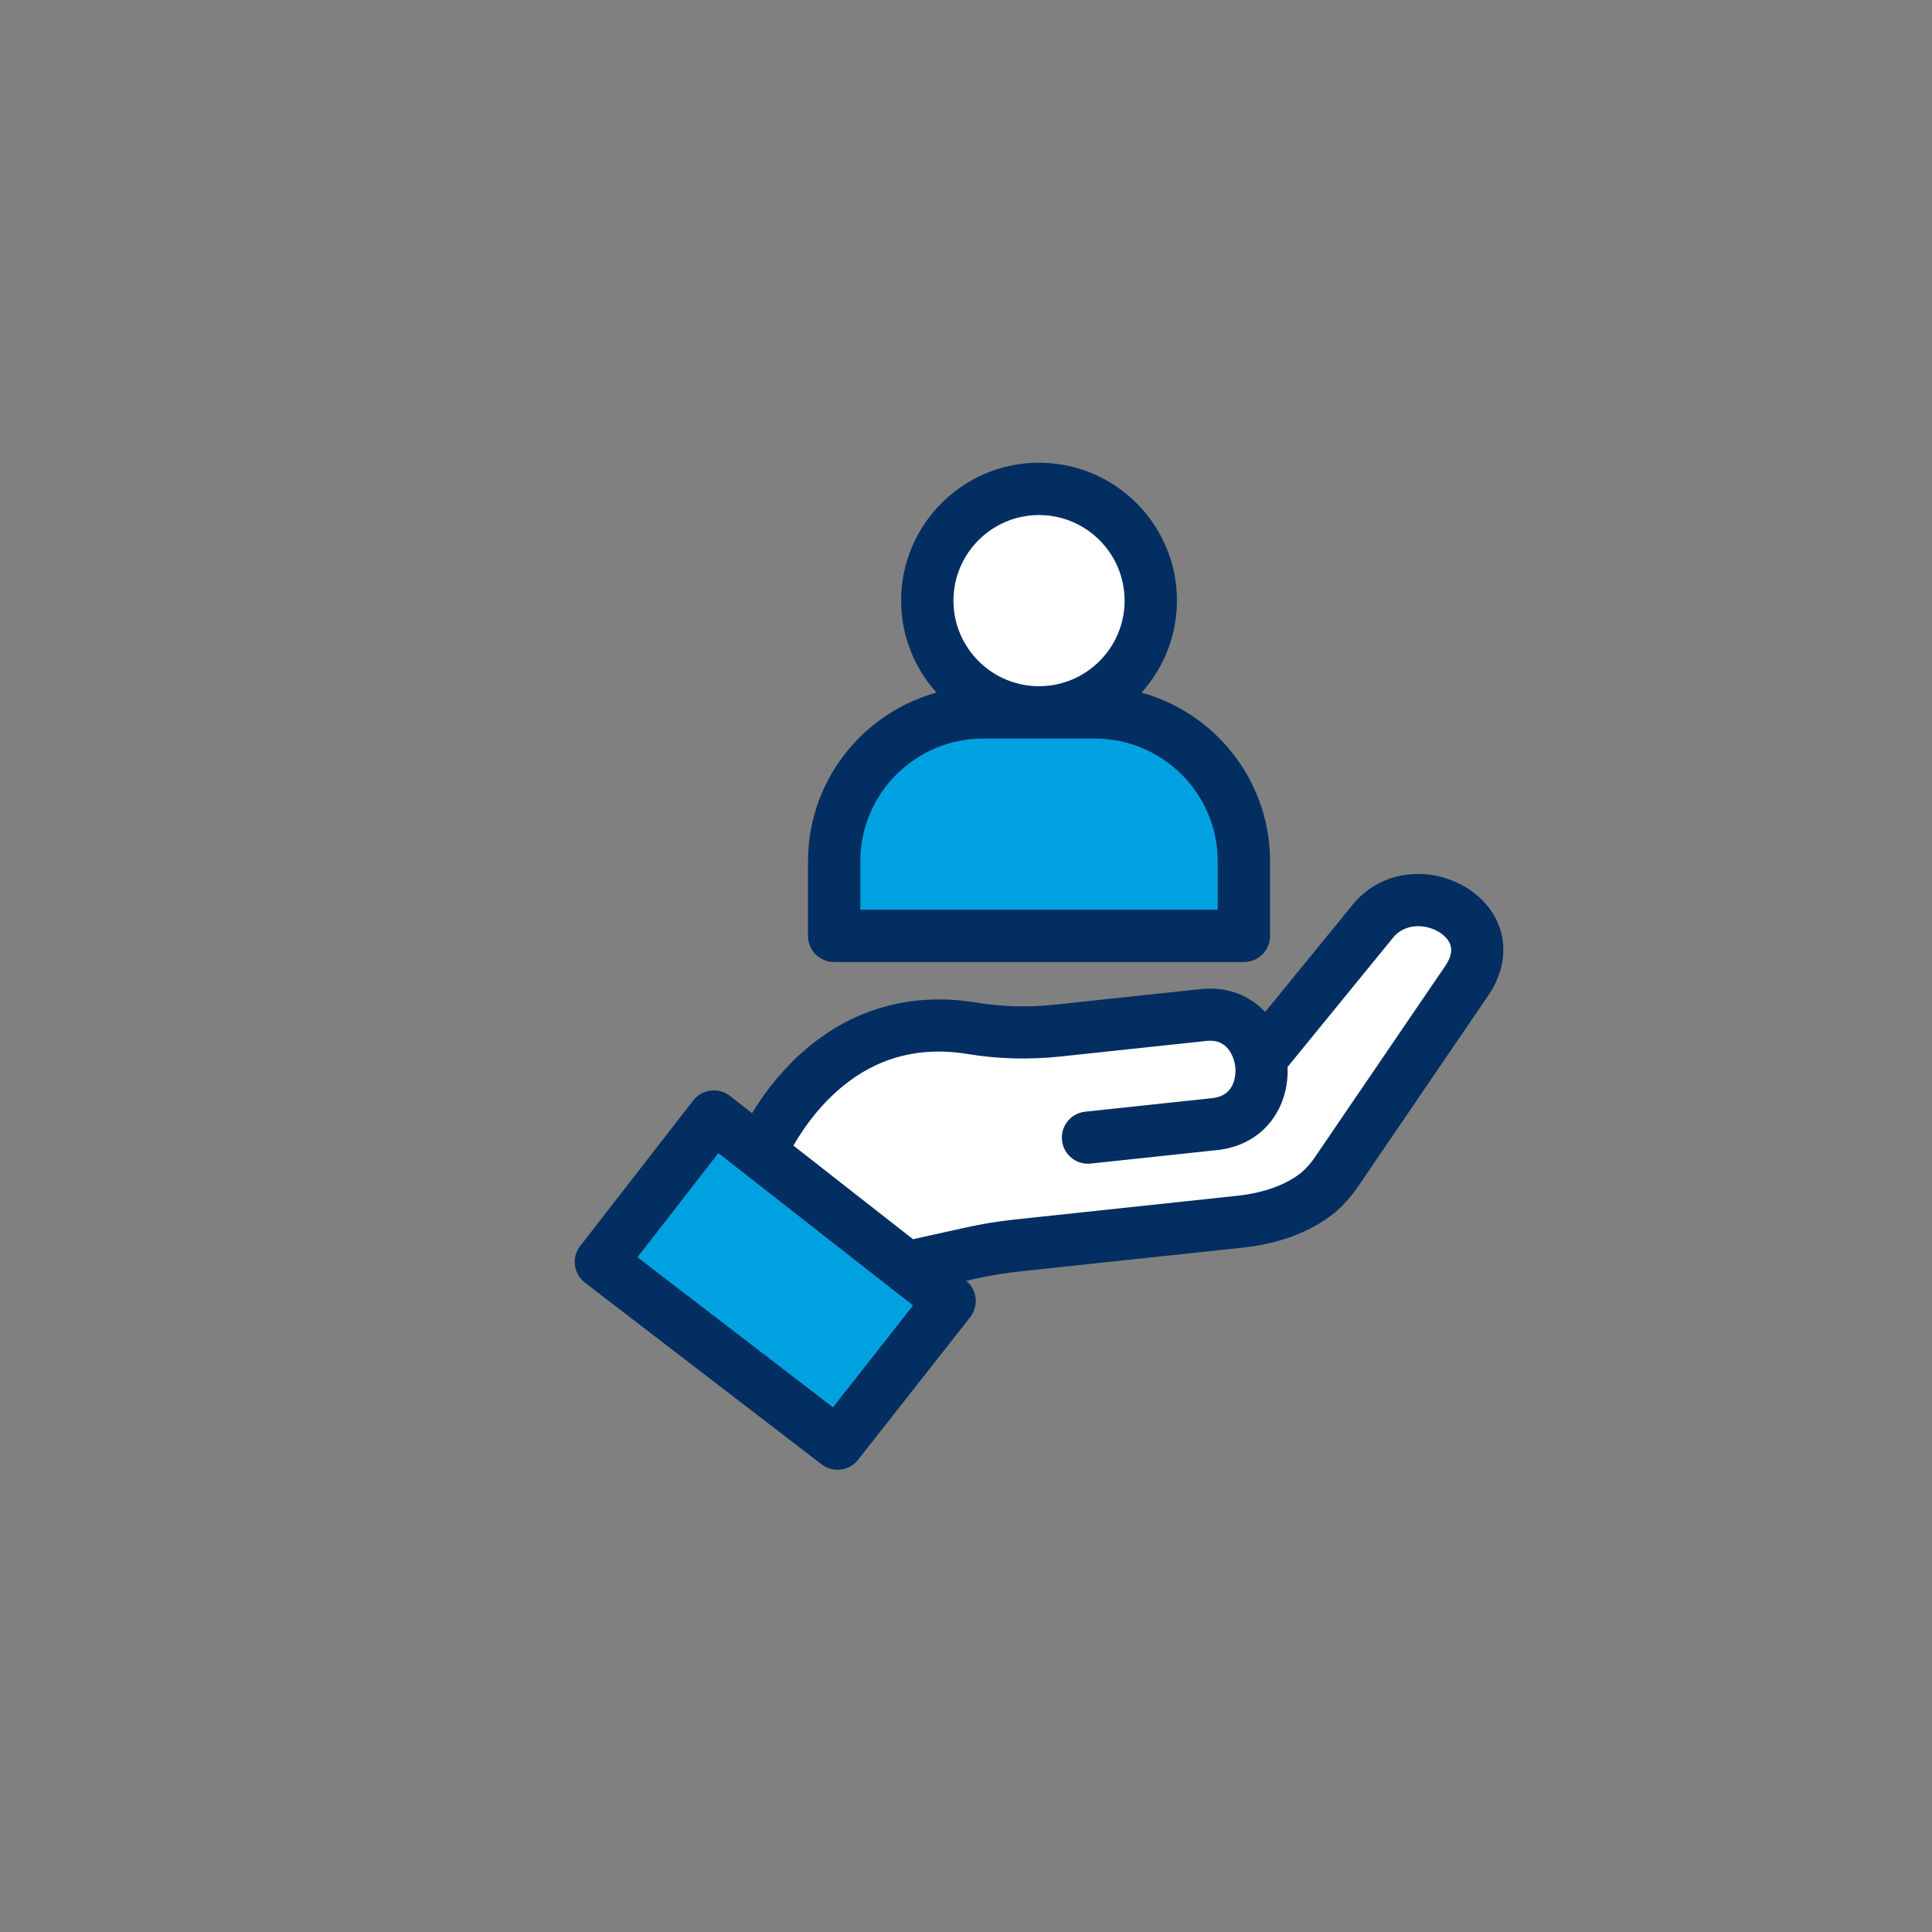 <?xml version="1.0" encoding="UTF-8" standalone="no"?>
<svg
   xmlns:dc="http://purl.org/dc/elements/1.1/"
   xmlns:cc="http://creativecommons.org/ns#"
   xmlns:rdf="http://www.w3.org/1999/02/22-rdf-syntax-ns#"
   xmlns:svg="http://www.w3.org/2000/svg"
   xmlns="http://www.w3.org/2000/svg"
   viewBox="0 0 682.667 682.667"
   height="682.667"
   width="682.667"
   xml:space="preserve"
   id="svg2"
   version="1.1"><rect x="0" y="0" width="682.667" height="682.667" fill="#808080" stroke="none"/><defs
     id="defs6"><clipPath
       id="clipPath18"
       clipPathUnits="userSpaceOnUse"><path
         id="path16"
         d="M 0,512 H 512 V 0 H 0 Z" /></clipPath></defs><g
     transform="matrix(1.333,0,0,-1.333,0,682.667)"
     id="g10"><g
       id="g12"><g
         clip-path="url(#clipPath18)"
         id="g14"><g
           transform="translate(277.579,378.841)"
           id="g20"><path
             id="path22"
             style="fill:#ffffff;fill-opacity:1;fill-rule:nonzero;stroke:none"
             d="m 0,0 c 16.532,0 29.935,-11.332 29.935,-25.309 0,-13.978 -13.403,-25.309 -29.935,-25.309 -16.532,0 -29.934,11.331 -29.934,25.309 C -29.934,-11.332 -16.532,0 0,0" /></g><g
           transform="translate(324.793,289.895)"
           id="g24"><path
             id="path26"
             style="fill:#00a1e0;fill-opacity:1;fill-rule:nonzero;stroke:none"
             d="m 0,0 c 0,21.171 -23.402,38.334 -52.271,38.334 -28.867,0 -52.27,-17.163 -52.27,-38.334 V -20.91 H 0 Z" /></g><g
           transform="translate(324.793,268.986)"
           id="g28"><path
             id="path30"
             style="fill:#032e61;fill-opacity:1;fill-rule:nonzero;stroke:none"
             d="m 0,0 h -98.741 v 14.811 c 0,19.052 15.503,34.559 34.559,34.559 H -34.56 C -15.503,49.37 0,33.863 0,14.811 Z m -74.056,83.929 c 0,13.612 11.075,24.685 24.686,24.685 13.611,0 24.684,-11.073 24.684,-24.685 0,-13.611 -11.073,-24.685 -24.684,-24.685 -13.611,0 -24.686,11.074 -24.686,24.685 m 47.919,-25.51 c 6.937,6.325 11.325,15.404 11.325,25.51 0,19.052 -15.501,34.559 -34.558,34.559 -19.057,0 -34.56,-15.507 -34.56,-34.559 0,-10.106 4.389,-19.185 11.326,-25.51 C -93.088,54.47 -108.615,36.43 -108.615,14.811 V -4.937 c 0,-2.73 2.212,-4.937 4.937,-4.937 H 4.937 c 2.725,0 4.937,2.207 4.937,4.937 v 19.748 c 0,21.619 -15.527,39.659 -36.011,43.608" /></g><g
           transform="translate(324.793,268.986)"
           id="g32"><path
             id="path34"
             style="fill:none;stroke:#032e61;stroke-width:4;stroke-linecap:butt;stroke-linejoin:miter;stroke-miterlimit:10;stroke-dasharray:none;stroke-opacity:1"
             d="m 0,0 h -98.741 v 14.811 c 0,19.052 15.503,34.559 34.559,34.559 H -34.56 C -15.503,49.37 0,33.863 0,14.811 Z m -74.056,83.929 c 0,13.612 11.075,24.685 24.686,24.685 13.611,0 24.684,-11.073 24.684,-24.685 0,-13.611 -11.073,-24.685 -24.684,-24.685 -13.611,0 -24.686,11.074 -24.686,24.685 z m 47.919,-25.51 c 6.937,6.325 11.325,15.404 11.325,25.51 0,19.052 -15.501,34.559 -34.558,34.559 -19.057,0 -34.56,-15.507 -34.56,-34.559 0,-10.106 4.389,-19.185 11.326,-25.51 C -93.088,54.47 -108.615,36.43 -108.615,14.811 V -4.937 c 0,-2.73 2.212,-4.937 4.937,-4.937 H 4.937 c 2.725,0 4.937,2.207 4.937,4.937 v 19.748 c 0,21.619 -15.527,39.659 -36.011,43.608 z" /></g><g
           transform="translate(168.89,190.685)"
           id="g36"><path
             id="path38"
             style="fill:#ffffff;fill-opacity:1;fill-rule:nonzero;stroke:none"
             d="m 0,0 3.757,10.626 8.275,10.013 6.06,5.753 10.593,-7.546 12.214,16.875 22.503,12.187 25.954,2.769 32.529,-2.565 26.039,6.142 12.614,-3.549 7.178,-1.903 14.602,15.784 c 0,0 7.743,11.736 8.309,12.686 0.566,0.95 11.55,8.507 11.55,8.507 0,0 10.676,-4.15 11.334,-4.072 0.659,0.078 6.343,-7.324 6.343,-7.324 L 213.482,54.877 198.766,38.51 185.295,14.639 171.487,4.36 141.476,-2.088 c 0,0 -34.897,-4.43 -35.851,-3.823 -0.955,0.605 -30.354,-3.237 -30.354,-3.237 l -4.228,-2.074 8.642,-10.11 -11.924,-16.829 -15.052,-15.984 -9.308,1.753 -24.942,19.03 -20.61,15.956 -2.587,11.999 z" /></g><g
           transform="translate(159.46,178.888)"
           id="g40"><path
             id="path42"
             style="fill:#00a1e0;fill-opacity:1;fill-rule:nonzero;stroke:none"
             d="m 0,0 19.465,-17.337 c 0,0 24.293,-16.334 28.829,-19.796 4.537,-3.461 12.498,-9.845 12.498,-9.845 L 85.384,-12.47 80.473,0.576 48.294,22.605 27.522,38.189 13.187,22.424" /></g><g
           transform="translate(384.773,254.976)"
           id="g44"><path
             id="path46"
             style="fill:#032e61;fill-opacity:1;fill-rule:nonzero;stroke:none"
             d="m 0,0 -34.65,-50.842 c -1.1,-1.613 -2.401,-3.082 -3.871,-4.365 -4.517,-3.583 -10.667,-5.814 -18.287,-6.627 l -58.798,-6.27 c -4.423,-0.473 -8.868,-1.209 -13.19,-2.186 l -14.445,-3.199 -33.778,26.439 c 1.791,3.381 5.159,8.896 10.331,14.125 10.752,10.871 23.812,15.128 38.814,12.65 7.804,-1.288 15.901,-1.501 24.069,-0.63 l 38.645,4.122 c 6.94,0.74 9.433,-5.075 9.812,-8.626 0.278,-2.596 -0.293,-5.154 -1.563,-7.022 -1.378,-2.022 -3.519,-3.201 -6.361,-3.504 l -33.641,-3.587 c -2.697,-0.289 -4.65,-2.709 -4.362,-5.407 0.288,-2.697 2.707,-4.65 5.404,-4.362 l 33.641,3.588 c 5.678,0.605 10.45,3.356 13.438,7.744 2.486,3.647 3.639,8.219 3.273,12.935 l 28.438,34.851 c 4.06,5.029 11.281,4.646 15.644,1.406 C 0.818,9.558 4.004,5.873 0,0 m -163.617,-118.686 -54.989,42.208 23.914,30.787 54.763,-42.867 z M 4.419,19.121 c -4.082,3.031 -9.363,4.61 -14.491,4.331 -5.823,-0.318 -11.028,-2.961 -14.636,-7.434 L -49.4,-14.242 c -0.647,0.887 -1.365,1.712 -2.153,2.466 -3.826,3.67 -9.029,5.36 -14.649,4.76 l -38.645,-4.122 c -7.287,-0.776 -14.496,-0.59 -21.426,0.554 -18.07,2.983 -34.459,-2.351 -47.399,-15.433 -5.262,-5.319 -8.921,-10.885 -11.182,-14.901 l -7.646,5.985 c -1.006,0.787 -2.294,1.158 -3.565,1.023 -0.012,-0.002 -0.021,-0.003 -0.033,-0.004 -1.315,-0.149 -2.53,-0.833 -3.342,-1.878 l -29.954,-38.561 c -0.802,-1.032 -1.158,-2.341 -0.991,-3.638 0.167,-1.298 0.842,-2.475 1.879,-3.271 l 62.757,-48.171 c 1.041,-0.798 2.301,-1.118 3.512,-0.989 1.271,0.136 2.489,0.766 3.341,1.849 l 29.718,37.795 c 0.811,1.032 1.18,2.365 1.016,3.669 -0.161,1.286 -0.834,2.47 -1.854,3.27 l -3.206,2.508 6.571,1.458 c 3.972,0.896 8.039,1.57 12.088,2.002 l 58.797,6.271 c 9.555,1.019 17.447,3.974 23.458,8.784 0.05,0.04 0.099,0.082 0.148,0.123 2.139,1.852 4.033,3.98 5.627,6.32 l 34.65,50.84 c 5.931,8.7 4.445,18.608 -3.698,24.654" /></g><g
           transform="translate(384.773,254.976)"
           id="g48"><path
             id="path50"
             style="fill:none;stroke:#032e61;stroke-width:4;stroke-linecap:butt;stroke-linejoin:miter;stroke-miterlimit:10;stroke-dasharray:none;stroke-opacity:1"
             d="m 0,0 -34.65,-50.842 c -1.1,-1.613 -2.401,-3.082 -3.871,-4.365 -4.517,-3.583 -10.667,-5.814 -18.287,-6.627 l -58.798,-6.27 c -4.423,-0.473 -8.868,-1.209 -13.19,-2.186 l -14.445,-3.199 -33.778,26.439 c 1.791,3.381 5.159,8.896 10.331,14.125 10.752,10.871 23.812,15.128 38.814,12.65 7.804,-1.288 15.901,-1.501 24.069,-0.63 l 38.645,4.122 c 6.94,0.74 9.433,-5.075 9.812,-8.626 0.278,-2.596 -0.293,-5.154 -1.563,-7.022 -1.378,-2.022 -3.519,-3.201 -6.361,-3.504 l -33.641,-3.587 c -2.697,-0.289 -4.65,-2.709 -4.362,-5.407 0.288,-2.697 2.707,-4.65 5.404,-4.362 l 33.641,3.588 c 5.678,0.605 10.45,3.356 13.438,7.744 2.486,3.647 3.639,8.219 3.273,12.935 l 28.438,34.851 c 4.06,5.029 11.281,4.646 15.644,1.406 C 0.818,9.558 4.004,5.873 0,0 Z m -163.617,-118.686 -54.989,42.208 23.914,30.787 54.763,-42.867 z M 4.419,19.121 c -4.082,3.031 -9.363,4.61 -14.491,4.331 -5.823,-0.318 -11.028,-2.961 -14.636,-7.434 L -49.4,-14.242 c -0.647,0.887 -1.365,1.712 -2.153,2.466 -3.826,3.67 -9.029,5.36 -14.649,4.76 l -38.645,-4.122 c -7.287,-0.776 -14.496,-0.59 -21.426,0.554 -18.07,2.983 -34.459,-2.351 -47.399,-15.433 -5.262,-5.319 -8.921,-10.885 -11.182,-14.901 l -7.646,5.985 c -1.006,0.787 -2.294,1.158 -3.565,1.023 -0.012,-0.002 -0.021,-0.003 -0.033,-0.004 -1.315,-0.149 -2.53,-0.833 -3.342,-1.878 l -29.954,-38.561 c -0.802,-1.032 -1.158,-2.341 -0.991,-3.638 0.167,-1.298 0.842,-2.475 1.879,-3.271 l 62.757,-48.171 c 1.041,-0.798 2.301,-1.118 3.512,-0.989 1.271,0.136 2.489,0.766 3.341,1.849 l 29.718,37.795 c 0.811,1.032 1.18,2.365 1.016,3.669 -0.161,1.286 -0.834,2.47 -1.854,3.27 l -3.206,2.508 6.571,1.458 c 3.972,0.896 8.039,1.57 12.088,2.002 l 58.797,6.271 c 9.555,1.019 17.447,3.974 23.458,8.784 0.05,0.04 0.099,0.082 0.148,0.123 2.139,1.852 4.033,3.98 5.627,6.32 l 34.65,50.84 c 5.931,8.7 4.445,18.608 -3.698,24.654 z" /></g></g></g></g></svg>